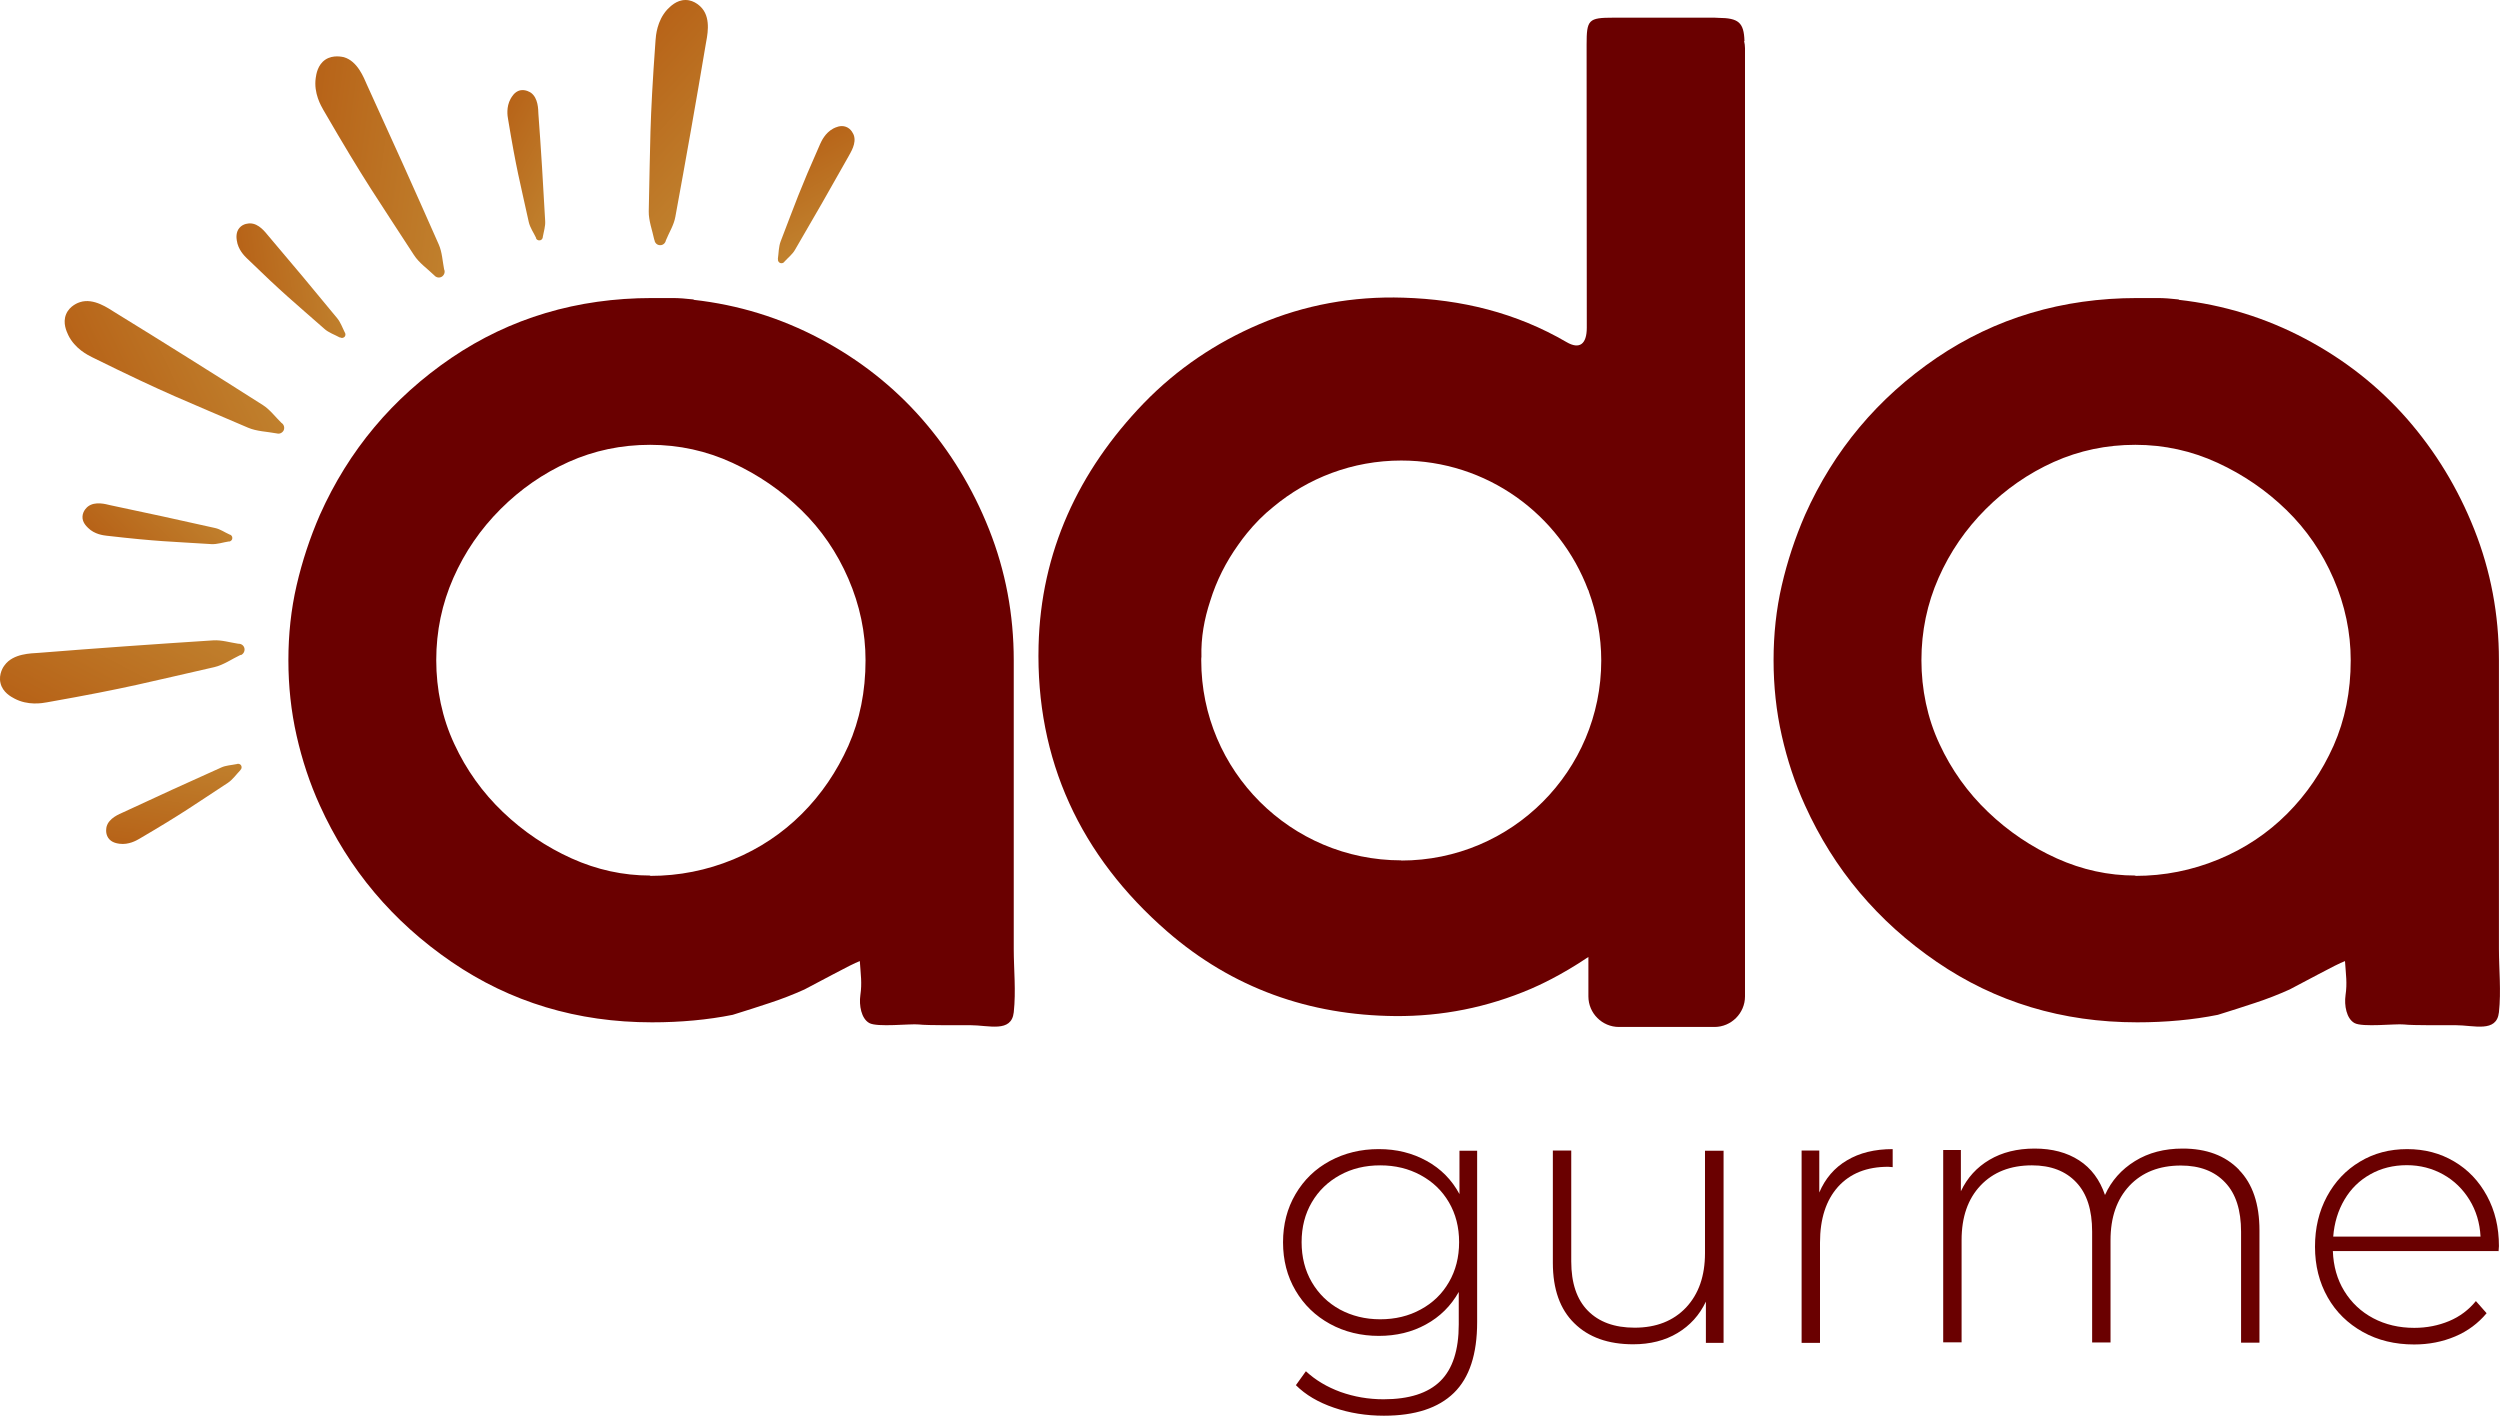 <?xml version="1.0" encoding="UTF-8"?>
<svg id="katman_2" data-name="katman 2" xmlns="http://www.w3.org/2000/svg" xmlns:xlink="http://www.w3.org/1999/xlink" viewBox="0 0 140 79.28">
  <defs>
    <style>
      .cls-1 {
        fill: url(#Adsız_degrade_3);
      }

      .cls-1, .cls-2, .cls-3, .cls-4, .cls-5, .cls-6, .cls-7, .cls-8, .cls-9, .cls-10 {
        stroke-width: 0px;
      }

      .cls-2 {
        fill: url(#Adsız_degrade_3-2);
      }

      .cls-3 {
        fill: url(#Adsız_degrade_3-3);
      }

      .cls-4 {
        fill: url(#Adsız_degrade_3-6);
      }

      .cls-5 {
        fill: url(#Adsız_degrade_3-9);
      }

      .cls-6 {
        fill: url(#Adsız_degrade_3-5);
      }

      .cls-7 {
        fill: url(#Adsız_degrade_3-8);
      }

      .cls-8 {
        fill: url(#Adsız_degrade_3-7);
      }

      .cls-9 {
        fill: url(#Adsız_degrade_3-4);
      }

      .cls-10 {
        fill: #6a0000;
      }
    </style>
    <linearGradient id="Adsız_degrade_3" data-name="Adsız degrade 3" x1="4407.68" y1="-2122.63" x2="4416.31" y2="-2122.63" gradientTransform="translate(-3029.54 3859.4) rotate(-25.94)" gradientUnits="userSpaceOnUse">
      <stop offset="0" stop-color="#b76318"/>
      <stop offset="1" stop-color="#c0802d"/>
    </linearGradient>
    <linearGradient id="Adsız_degrade_3-2" data-name="Adsız degrade 3" x1="10566.63" y1="-1975.78" x2="10575.26" y2="-1975.78" gradientTransform="translate(-3190.95 10304.95) rotate(-62.11)" xlink:href="#Adsız_degrade_3"/>
    <linearGradient id="Adsız_degrade_3-3" data-name="Adsız degrade 3" x1="-365.78" y1="1077.07" x2="-357.15" y2="1077.07" gradientTransform="translate(525.49 -1008.84) rotate(7.79)" xlink:href="#Adsız_degrade_3"/>
    <linearGradient id="Adsız_degrade_3-4" data-name="Adsız degrade 3" x1="-2558.18" y1="6482.53" x2="-2549.55" y2="6482.53" gradientTransform="translate(6273.17 -3101.94) rotate(42)" xlink:href="#Adsız_degrade_3"/>
    <linearGradient id="Adsız_degrade_3-5" data-name="Adsız degrade 3" x1="1622.61" y1="-765.69" x2="1627.91" y2="-765.69" gradientTransform="translate(-1487.8 998.4) rotate(-7.93)" xlink:href="#Adsız_degrade_3"/>
    <linearGradient id="Adsız_degrade_3-6" data-name="Adsız degrade 3" x1="7791.54" y1="-2525.09" x2="7796.84" y2="-2525.09" gradientTransform="translate(-3629.89 7370.26) rotate(-45.68)" xlink:href="#Adsız_degrade_3"/>
    <linearGradient id="Adsız_degrade_3-7" data-name="Adsız degrade 3" x1="13632.86" y1="-228.24" x2="13638.17" y2="-228.24" gradientTransform="translate(-1535.34 13594.6) rotate(-82.54)" xlink:href="#Adsız_degrade_3"/>
    <linearGradient id="Adsız_degrade_3-8" data-name="Adsız degrade 3" x1="-2075.37" y1="4173.69" x2="-2070.07" y2="4173.69" gradientTransform="translate(3834.64 -2681.15) rotate(28.33)" xlink:href="#Adsız_degrade_3"/>
    <linearGradient id="Adsız_degrade_3-9" data-name="Adsız degrade 3" x1="-2260.85" y1="9890.33" x2="-2255.55" y2="9890.33" gradientTransform="translate(9829.88 -2669.63) rotate(61.82)" xlink:href="#Adsız_degrade_3"/>
  </defs>
  <g id="Layer_1" data-name="Layer 1">
    <g>
      <g>
        <path class="cls-10" d="m38.84,16.79c2.51.28,4.87,1.01,7.08,2.18,2.21,1.17,4.11,2.67,5.7,4.48,1.59,1.82,2.85,3.88,3.77,6.2.92,2.32,1.38,4.76,1.38,7.33v16.17c0,1.12.13,2.35,0,3.54-.13,1.16-1.39.72-2.45.72-.39,0-2.4.02-2.87-.04-.48-.05-2.33.17-2.77-.08-.45-.25-.58-.99-.5-1.56.1-.69.02-1.13-.03-1.91-.28.11-.78.36-1.51.75-.73.39-1.26.67-1.59.84-.62.28-1.26.53-1.93.75-.67.22-1.37.45-2.09.67-1.4.28-2.91.42-4.52.42-4.19,0-7.93-1.13-11.23-3.39-3.3-2.26-5.75-5.18-7.37-8.76-.56-1.23-.99-2.53-1.3-3.9-.31-1.37-.46-2.78-.46-4.23s.15-2.85.46-4.19c.31-1.34.74-2.65,1.3-3.94,1.62-3.63,4.08-6.56,7.37-8.8,3.29-2.23,7.04-3.35,11.23-3.35h1.17c.33,0,.73.03,1.17.08Zm-2.43,32.26c1.62,0,3.17-.31,4.65-.92,1.48-.61,2.76-1.47,3.85-2.56,1.09-1.09,1.95-2.36,2.6-3.81.64-1.45.96-3.04.96-4.78,0-1.56-.32-3.09-.96-4.57-.64-1.48-1.52-2.76-2.64-3.85-1.12-1.09-2.4-1.97-3.85-2.64-1.45-.67-2.99-1.01-4.61-1.01s-3.14.32-4.57.96c-1.42.64-2.69,1.52-3.81,2.64-1.12,1.12-2,2.4-2.64,3.85-.64,1.45-.96,2.99-.96,4.61s.33,3.24,1.01,4.69c.67,1.45,1.58,2.72,2.72,3.81,1.14,1.09,2.43,1.96,3.85,2.6,1.42.64,2.89.96,4.4.96Z"/>
        <path class="cls-10" d="m122.01,16.79c2.51.28,4.87,1.01,7.08,2.18,2.21,1.17,4.11,2.67,5.7,4.48,1.59,1.82,2.85,3.88,3.77,6.2.92,2.32,1.38,4.76,1.38,7.33v16.17c0,1.12.13,2.35,0,3.54-.13,1.16-1.39.72-2.45.72-.39,0-2.4.02-2.87-.04-.48-.05-2.33.17-2.77-.08-.45-.25-.58-.99-.5-1.56.1-.69.02-1.13-.03-1.91-.28.11-.78.36-1.51.75-.73.39-1.26.67-1.59.84-.62.28-1.26.53-1.93.75-.67.22-1.37.45-2.09.67-1.4.28-2.91.42-4.52.42-4.19,0-7.93-1.13-11.23-3.39-3.3-2.26-5.75-5.18-7.37-8.76-.56-1.23-.99-2.53-1.3-3.9-.31-1.37-.46-2.78-.46-4.23s.15-2.85.46-4.19c.31-1.34.74-2.65,1.3-3.94,1.62-3.63,4.08-6.56,7.37-8.8,3.29-2.23,7.04-3.35,11.23-3.35h1.17c.33,0,.73.03,1.17.08Zm-2.43,32.26c1.62,0,3.17-.31,4.65-.92,1.48-.61,2.76-1.47,3.85-2.56,1.09-1.09,1.95-2.36,2.6-3.81.64-1.45.96-3.04.96-4.78,0-1.56-.32-3.09-.96-4.57-.64-1.48-1.52-2.76-2.64-3.85-1.12-1.09-2.4-1.97-3.85-2.64-1.45-.67-2.99-1.01-4.61-1.01s-3.14.32-4.57.96c-1.42.64-2.69,1.52-3.81,2.64-1.12,1.12-2,2.4-2.64,3.85-.64,1.45-.96,2.99-.96,4.61s.33,3.24,1.01,4.69c.67,1.45,1.58,2.72,2.72,3.81,1.14,1.09,2.43,1.96,3.85,2.6,1.42.64,2.89.96,4.4.96Z"/>
        <g>
          <path class="cls-1" d="m15.49,24.27c-.53-.1-1.11-.11-1.6-.32-3.5-1.51-4.51-1.86-8.72-3.94-.24-.12-.98-.48-1.35-1.25-.09-.2-.32-.67-.12-1.16.2-.49.71-.66.78-.68.77-.25,1.59.35,1.95.57,2.78,1.71,5.55,3.45,8.3,5.2.39.25.69.66,1.03.99.14.09.19.26.13.41-.07.15-.24.23-.39.18Z"/>
          <path class="cls-2" d="m13.48,36.67c-.49.23-.96.57-1.48.69-3.72.84-4.74,1.15-9.37,1.97-.27.05-1.07.19-1.82-.21-.19-.1-.66-.35-.78-.86-.13-.51.18-.96.23-1.01.48-.66,1.49-.66,1.91-.69,3.25-.26,6.51-.49,9.77-.7.47-.03.94.12,1.41.19.16-.01.31.1.34.26.03.16-.06.32-.21.38Z"/>
          <path class="cls-3" d="m24.33,15.43c-.39-.38-.86-.7-1.15-1.15-2.07-3.2-2.71-4.05-5.07-8.12-.13-.23-.55-.94-.43-1.79.03-.22.11-.74.54-1.03.44-.29.96-.15,1.03-.14.78.22,1.13,1.17,1.3,1.55,1.36,2.97,2.7,5.95,4.02,8.94.19.43.21.93.3,1.39.07.15.01.32-.12.41-.14.09-.32.06-.43-.07Z"/>
          <path class="cls-9" d="m36.64,13.43c-.11-.53-.32-1.07-.31-1.6.09-3.81.04-4.88.38-9.57.02-.27.08-1.09.65-1.72C37.52.38,37.87,0,38.39,0c.53,0,.88.41.93.47.52.62.27,1.6.2,2.02-.54,3.22-1.11,6.44-1.7,9.65-.08.46-.35.88-.53,1.32-.03.16-.17.28-.33.27-.16,0-.3-.13-.31-.3Z"/>
          <path class="cls-6" d="m19.03,18.9c-.29-.16-.63-.27-.87-.49-1.76-1.55-2.28-1.95-4.35-3.96-.12-.12-.48-.47-.55-.99-.02-.13-.06-.46.15-.7.21-.25.54-.25.59-.25.5,0,.86.5,1.03.7,1.3,1.53,2.59,3.07,3.86,4.62.18.22.28.51.41.77.06.08.06.19,0,.26-.07.07-.18.09-.26.03Z"/>
          <path class="cls-4" d="m12.82,30.32c-.33.05-.66.17-.99.15-2.34-.15-2.99-.14-5.86-.47-.16-.02-.67-.07-1.04-.44-.1-.1-.33-.32-.31-.64.02-.33.27-.53.31-.56.4-.3.99-.13,1.24-.07,1.96.41,3.92.84,5.88,1.28.28.06.53.24.8.36.1.02.17.11.16.21,0,.1-.09.18-.19.19Z"/>
          <path class="cls-8" d="m13.46,43.13c-.23.24-.43.53-.7.71-1.96,1.28-2.48,1.68-4.97,3.14-.14.08-.58.34-1.1.27-.13-.02-.45-.06-.63-.33-.18-.27-.1-.59-.09-.63.13-.48.71-.7.95-.81,1.82-.85,3.64-1.68,5.47-2.5.26-.12.57-.13.86-.19.09-.04.2-.01.25.07.05.08.04.2-.04.26Z"/>
          <path class="cls-7" d="m30.03,13.34c-.14-.3-.35-.59-.42-.91-.5-2.29-.69-2.92-1.16-5.77-.03-.16-.11-.66.14-1.12.07-.12.22-.4.53-.48.32-.07.59.12.62.14.4.3.4.92.41,1.17.15,2,.27,4,.38,6.01.02.29-.08.58-.13.87,0,.1-.06.19-.16.21-.1.02-.2-.04-.23-.13Z"/>
          <path class="cls-5" d="m43.56,14.5c.05-.33.04-.68.16-.99.84-2.18,1.04-2.81,2.21-5.45.07-.15.27-.61.73-.86.12-.06.41-.21.71-.1.31.11.42.42.44.46.17.47-.18.98-.3,1.21-.98,1.75-1.98,3.49-2.99,5.22-.14.25-.39.44-.58.65-.05.09-.16.12-.25.09-.09-.04-.15-.14-.12-.24Z"/>
        </g>
        <path class="cls-10" d="m97.69,2.3c-.03-1.05-.34-1.29-1.46-1.3-.07,0-.14-.01-.21-.01h-5.35s-.02,0-.03,0c-.1,0-.2,0-.29,0-1.4,0-1.5.11-1.5,1.51,0,5.28.01,10.56.01,15.85,0,.93-.41,1.23-1.13.81-2.83-1.65-5.88-2.39-9.14-2.49-2.81-.09-5.53.4-8.08,1.49-2.41,1.03-4.59,2.49-6.46,4.42-3.67,3.81-5.76,8.34-5.89,13.57-.16,6.41,2.34,11.78,7.2,16.01,3.66,3.18,7.97,4.7,12.78,4.74,2.61.02,5.15-.48,7.6-1.53.39-.17,1.62-.71,3.21-1.78v2.21c0,.94.77,1.71,1.71,1.71h5.35c.94,0,1.71-.77,1.71-1.71V2.7c0-.14-.02-.27-.05-.4Zm-19.22,45.88c-6.18,0-11.2-5.01-11.2-11.2,0-.07,0-.13.01-.2-.03-1.08.16-2.12.49-3.12.35-1.14.89-2.2,1.57-3.15.15-.22.32-.44.49-.65h0c.44-.54.93-1.04,1.47-1.47,1.94-1.62,4.44-2.6,7.17-2.6,4.8,0,8.88,3.02,10.47,7.26,0,.01.02.02.03.03v.04c.44,1.21.7,2.5.7,3.87,0,6.18-5.01,11.2-11.2,11.2Z"/>
      </g>
      <g>
        <path class="cls-10" d="m82.72,64.43v9.61c0,1.79-.43,3.11-1.3,3.96-.87.85-2.17,1.28-3.92,1.28-.99,0-1.93-.15-2.8-.45-.88-.3-1.59-.72-2.13-1.26l.56-.78c.54.5,1.18.88,1.94,1.16.76.27,1.56.41,2.41.41,1.43,0,2.49-.34,3.18-1.02.69-.68,1.03-1.74,1.03-3.17v-1.82c-.44.78-1.05,1.39-1.84,1.82-.78.43-1.66.64-2.64.64s-1.91-.22-2.73-.67c-.82-.45-1.46-1.07-1.93-1.87-.47-.8-.7-1.7-.7-2.7s.23-1.9.7-2.7c.47-.8,1.11-1.42,1.93-1.86.82-.44,1.73-.66,2.73-.66s1.88.22,2.68.66c.8.44,1.41,1.06,1.84,1.86v-2.43h.99Zm-3.16,8.9c.67-.36,1.2-.87,1.58-1.53.38-.65.57-1.4.57-2.24s-.19-1.58-.57-2.23c-.38-.65-.9-1.15-1.58-1.52s-1.43-.55-2.27-.55-1.59.18-2.26.55-1.19.87-1.57,1.52c-.38.65-.57,1.39-.57,2.23s.19,1.59.57,2.24c.38.65.9,1.16,1.57,1.53.67.36,1.42.55,2.26.55s1.6-.18,2.27-.55Z"/>
        <path class="cls-10" d="m96.52,64.43v10.77h-.99v-2.31c-.36.76-.89,1.34-1.59,1.76s-1.53.63-2.48.63c-1.4,0-2.5-.39-3.3-1.18-.8-.78-1.2-1.91-1.2-3.38v-6.29h1.03v6.21c0,1.21.31,2.13.93,2.76.62.63,1.49.95,2.62.95,1.21,0,2.17-.38,2.88-1.13.71-.76,1.06-1.77,1.06-3.05v-5.73h1.03Z"/>
        <path class="cls-10" d="m103.43,64.98c.7-.42,1.55-.63,2.56-.63v1.01l-.25-.02c-1.2,0-2.13.37-2.81,1.12-.67.75-1.01,1.79-1.01,3.13v5.61h-1.03v-10.77h.99v2.35c.33-.78.85-1.39,1.55-1.8Z"/>
        <path class="cls-10" d="m125.39,65.52c.76.78,1.14,1.91,1.14,3.38v6.29h-1.03v-6.21c0-1.21-.29-2.13-.89-2.76-.59-.63-1.42-.95-2.48-.95-1.21,0-2.17.38-2.88,1.13-.71.76-1.06,1.77-1.06,3.05v5.73h-1.03v-6.21c0-1.21-.29-2.13-.89-2.76-.59-.63-1.42-.95-2.48-.95-1.21,0-2.17.38-2.88,1.13s-1.06,1.77-1.06,3.05v5.73h-1.03v-10.77h.99v2.31c.36-.76.89-1.34,1.6-1.76s1.55-.63,2.53-.63,1.81.22,2.49.66c.68.44,1.16,1.09,1.45,1.94.36-.8.92-1.43,1.68-1.9.76-.47,1.65-.7,2.67-.7,1.33,0,2.38.39,3.15,1.18Z"/>
        <path class="cls-10" d="m139.9,70.06h-9.26c.03.84.24,1.59.64,2.24.4.65.94,1.16,1.62,1.52.68.36,1.45.54,2.3.54.7,0,1.35-.13,1.95-.38.6-.25,1.1-.63,1.5-1.12l.6.68c-.47.56-1.05,1-1.76,1.3-.71.3-1.47.45-2.3.45-1.07,0-2.03-.23-2.87-.7-.84-.47-1.5-1.11-1.97-1.94-.47-.83-.71-1.77-.71-2.83s.22-1.98.67-2.82c.45-.83,1.06-1.48,1.85-1.95.78-.47,1.66-.7,2.64-.7s1.85.23,2.63.69c.78.46,1.39,1.1,1.84,1.93.45.83.67,1.76.67,2.81l-.02.29Zm-7.16-4.3c-.61.34-1.09.81-1.45,1.42s-.57,1.3-.63,2.07h8.25c-.04-.77-.25-1.46-.62-2.06-.37-.6-.86-1.08-1.47-1.42-.61-.34-1.29-.52-2.04-.52s-1.44.17-2.04.51Z"/>
      </g>
    </g>
  </g>
</svg>